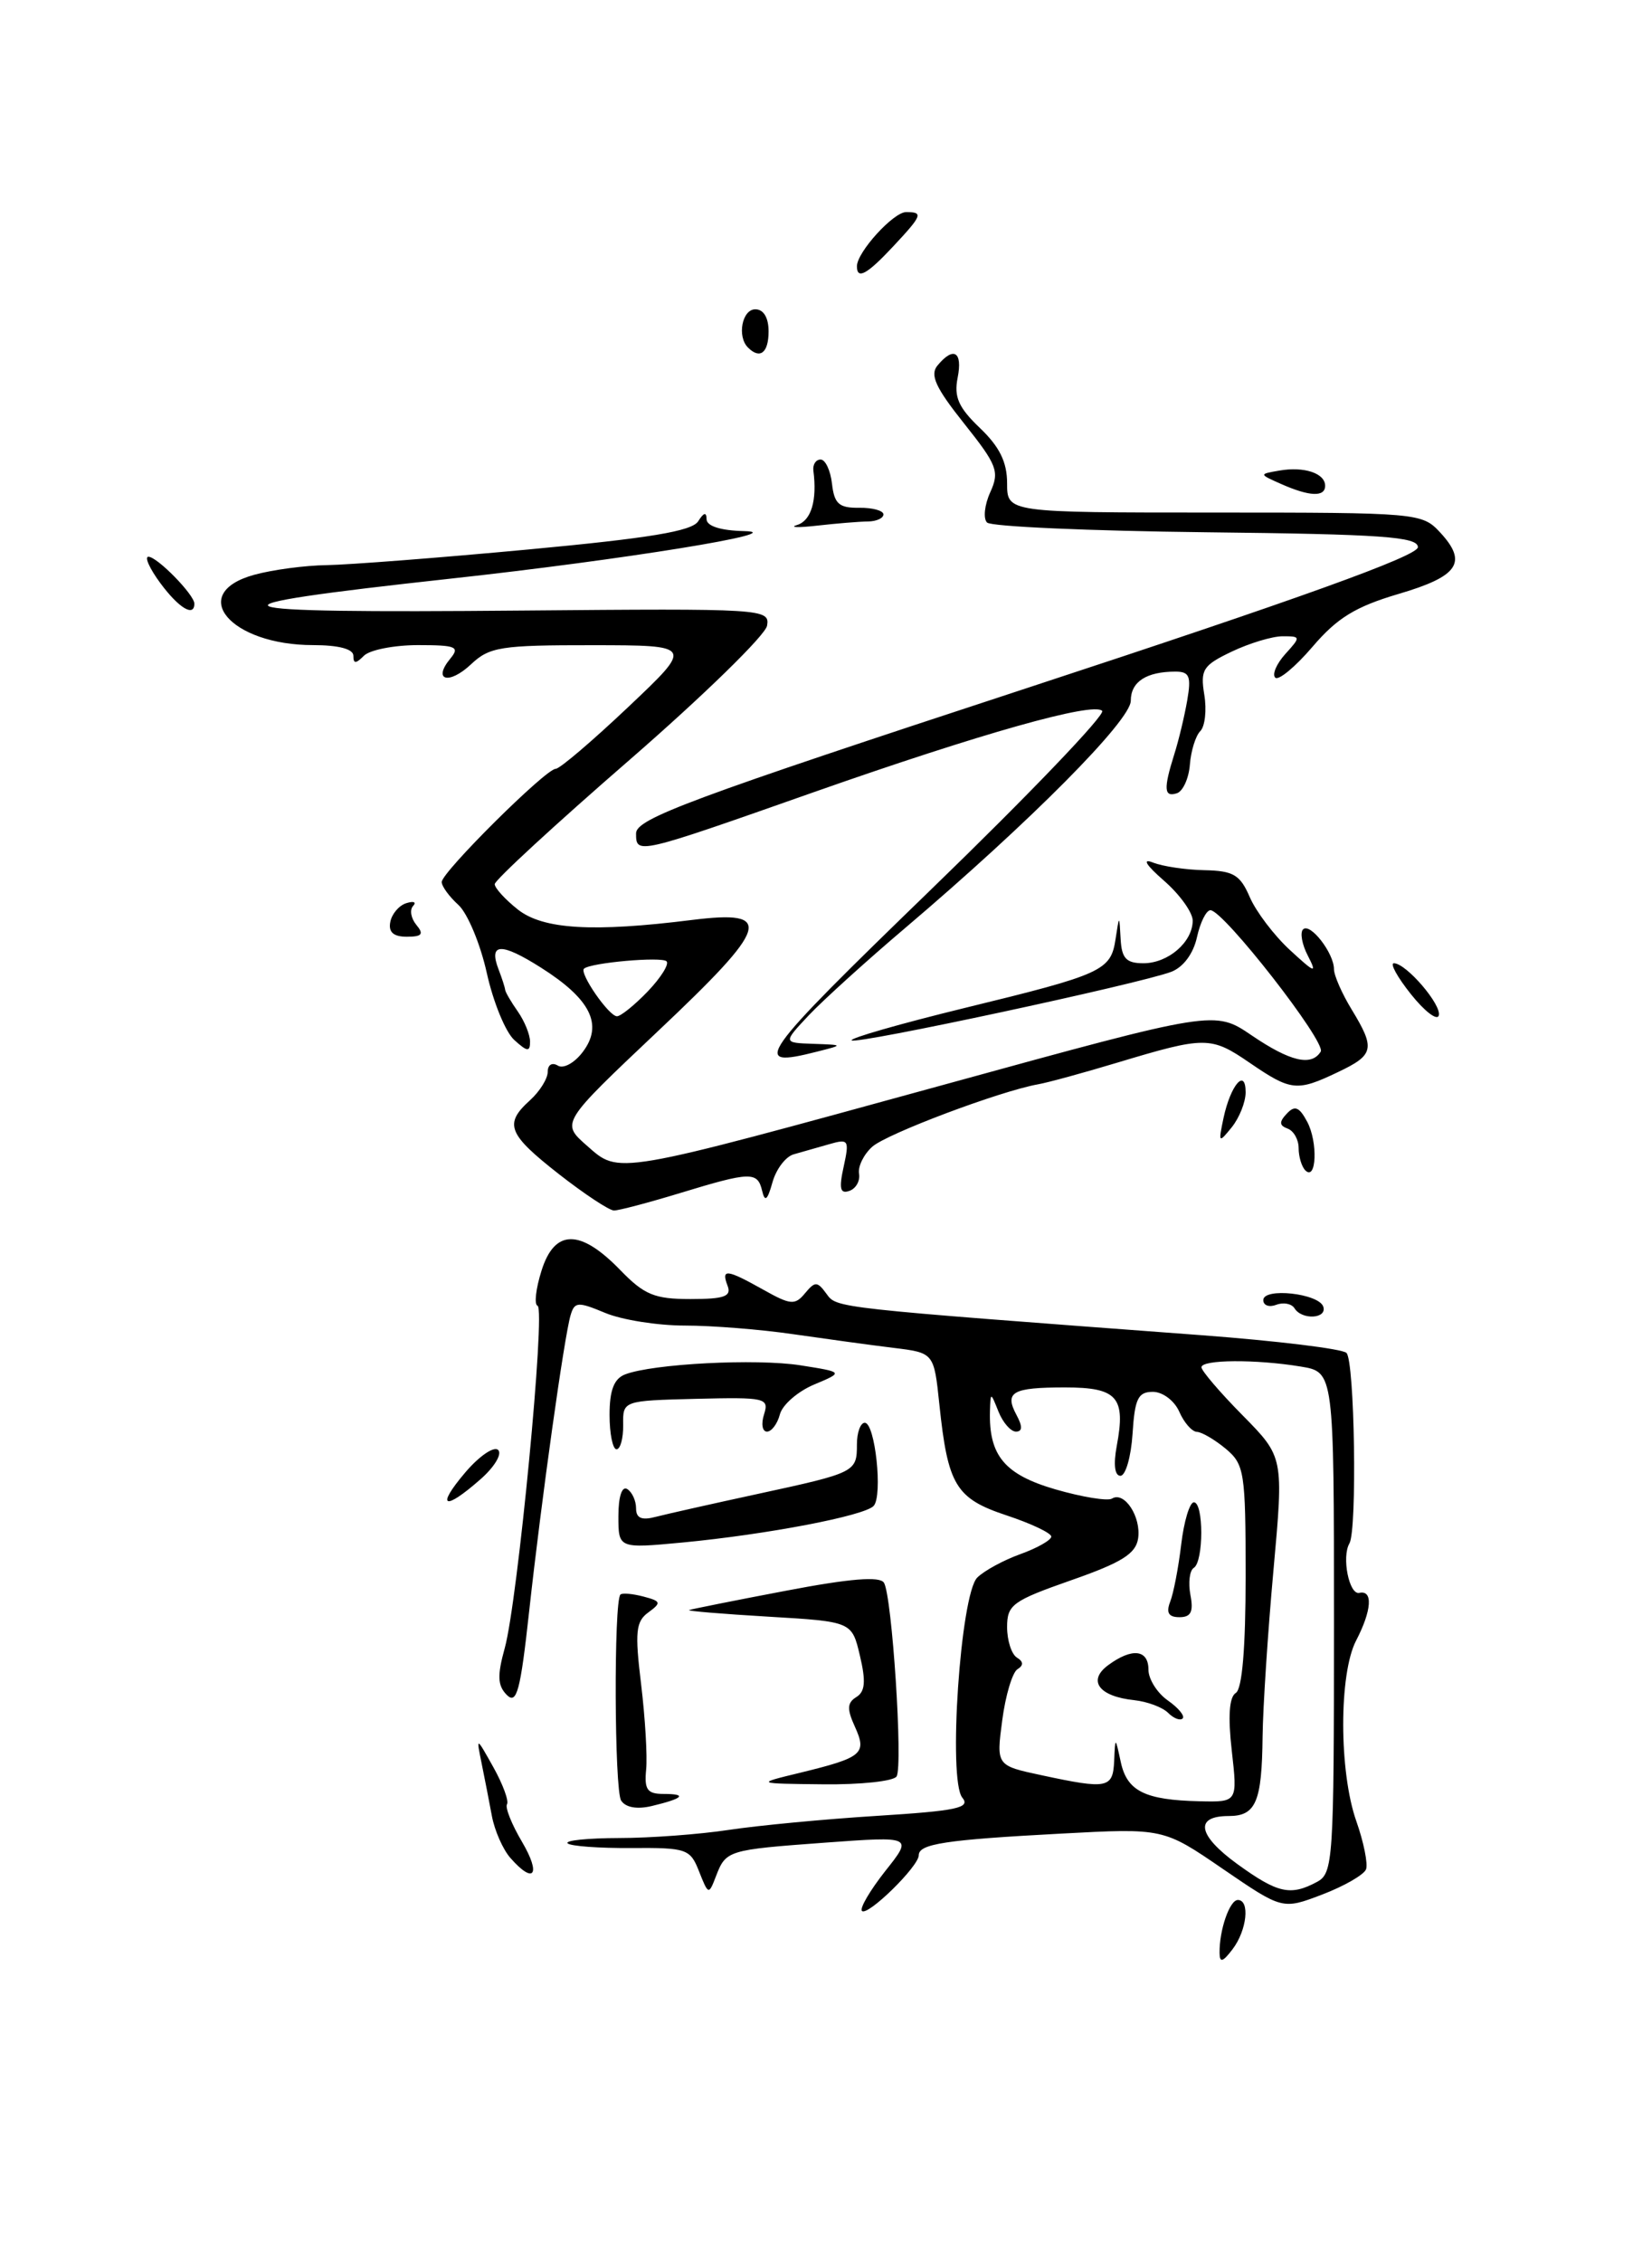 <?xml version="1.0" encoding="UTF-8" standalone="no"?>
<!DOCTYPE svg PUBLIC "-//W3C//DTD SVG 1.1//EN" "http://www.w3.org/Graphics/SVG/1.1/DTD/svg11.dtd" >
<svg xmlns="http://www.w3.org/2000/svg" xmlns:xlink="http://www.w3.org/1999/xlink" version="1.1" viewBox="0 0 187 256">
 <g >
 <path fill="currentColor"
d=" M 87.00 37.50 C 87.00 35.94 86.43 35.00 85.50 35.00 C 84.00 35.00 83.41 38.08 84.67 39.33 C 86.03 40.69 87.00 39.93 87.00 37.50 Z  M 138.05 221.00 C 138.01 218.42 139.19 215.00 140.12 215.00 C 141.51 215.00 141.15 218.42 139.53 220.56 C 138.42 222.03 138.06 222.14 138.05 221.00 Z  M 97.57 216.24 C 97.29 215.95 98.47 213.94 100.19 211.75 C 103.34 207.79 103.34 207.79 93.42 208.51 C 82.31 209.33 82.18 209.37 81.03 212.35 C 80.23 214.44 80.18 214.42 79.14 211.79 C 78.13 209.21 77.75 209.08 71.46 209.12 C 67.82 209.15 64.58 208.91 64.25 208.59 C 63.93 208.26 66.55 208.00 70.08 207.99 C 73.61 207.99 79.20 207.57 82.50 207.07 C 85.80 206.57 93.36 205.85 99.29 205.48 C 108.33 204.91 109.89 204.58 108.93 203.42 C 107.29 201.44 108.72 180.42 110.62 178.52 C 111.39 177.75 113.59 176.55 115.51 175.86 C 117.43 175.17 119.00 174.27 119.00 173.88 C 119.00 173.48 116.72 172.40 113.94 171.48 C 108.19 169.57 107.29 168.09 106.33 158.90 C 105.72 153.08 105.72 153.08 101.11 152.52 C 98.58 152.21 93.49 151.51 89.81 150.98 C 86.13 150.44 80.60 150.00 77.53 150.00 C 74.45 150.00 70.40 149.36 68.51 148.57 C 65.42 147.28 65.04 147.30 64.59 148.82 C 63.87 151.23 61.29 169.67 59.90 182.32 C 58.91 191.36 58.49 192.92 57.37 191.80 C 56.32 190.74 56.27 189.62 57.14 186.48 C 58.60 181.19 61.78 148.10 60.85 147.76 C 60.45 147.62 60.65 145.83 61.30 143.78 C 62.78 139.06 65.68 139.04 70.21 143.72 C 72.93 146.52 74.08 147.00 78.16 147.00 C 82.00 147.00 82.82 146.70 82.36 145.50 C 81.61 143.54 82.24 143.61 86.40 145.94 C 89.48 147.67 89.99 147.72 91.12 146.35 C 92.26 144.98 92.51 144.98 93.55 146.40 C 94.74 148.03 94.11 147.96 136.00 151.09 C 144.53 151.73 151.91 152.63 152.41 153.09 C 153.34 153.94 153.64 173.11 152.75 174.65 C 151.85 176.19 152.72 180.51 153.87 180.25 C 155.44 179.90 155.28 182.23 153.51 185.64 C 151.55 189.39 151.56 200.50 153.53 206.08 C 154.37 208.46 154.86 210.92 154.63 211.53 C 154.39 212.15 152.16 213.43 149.68 214.38 C 145.17 216.10 145.17 216.10 138.43 211.49 C 131.69 206.87 131.69 206.87 120.10 207.49 C 106.99 208.19 104.00 208.65 104.00 209.94 C 104.00 211.20 98.21 216.87 97.57 216.24 Z  M 149.07 212.96 C 150.91 211.98 151.00 210.59 151.00 183.60 C 151.00 155.26 151.00 155.26 147.25 154.64 C 142.16 153.80 136.00 153.84 136.00 154.72 C 136.00 155.11 138.09 157.56 140.66 160.16 C 145.31 164.88 145.31 164.88 144.15 177.69 C 143.51 184.74 142.96 193.20 142.92 196.50 C 142.84 203.91 142.17 205.50 139.08 205.50 C 135.17 205.50 135.57 207.68 140.08 210.95 C 144.63 214.24 146.07 214.57 149.07 212.96 Z  M 139.43 198.09 C 138.99 194.22 139.14 192.03 139.89 191.57 C 140.61 191.12 141.00 186.48 141.00 178.35 C 141.00 166.58 140.86 165.71 138.75 163.94 C 137.51 162.91 136.04 162.05 135.49 162.03 C 134.93 162.01 134.03 160.99 133.49 159.75 C 132.94 158.50 131.61 157.50 130.50 157.50 C 128.82 157.50 128.45 158.27 128.20 162.25 C 128.03 164.86 127.41 167.00 126.83 167.00 C 126.18 167.00 126.02 165.73 126.41 163.63 C 127.45 158.10 126.48 157.00 120.56 157.00 C 114.58 157.00 113.67 157.52 115.07 160.13 C 115.76 161.41 115.74 162.00 115.00 162.00 C 114.42 162.00 113.53 160.99 113.03 159.75 C 112.13 157.50 112.13 157.50 112.06 159.68 C 111.92 164.71 113.72 166.86 119.45 168.53 C 122.49 169.41 125.38 169.88 125.87 169.58 C 127.27 168.71 129.19 171.64 128.83 174.09 C 128.57 175.82 126.98 176.82 121.25 178.82 C 114.61 181.15 114.00 181.59 114.00 184.12 C 114.00 185.64 114.50 187.19 115.11 187.57 C 115.86 188.03 115.88 188.45 115.17 188.89 C 114.60 189.25 113.82 191.84 113.45 194.66 C 112.77 199.79 112.77 199.79 117.93 200.89 C 125.38 202.49 125.98 202.37 126.12 199.25 C 126.24 196.50 126.24 196.50 126.87 199.40 C 127.58 202.69 129.60 203.69 135.80 203.83 C 140.09 203.93 140.09 203.93 139.43 198.09 Z  M 57.78 210.25 C 56.93 209.29 55.99 207.15 55.68 205.50 C 55.37 203.85 54.85 201.15 54.51 199.50 C 53.90 196.50 53.90 196.50 55.86 200.00 C 56.93 201.92 57.62 203.80 57.39 204.17 C 57.16 204.54 57.93 206.46 59.09 208.42 C 61.28 212.14 60.45 213.30 57.78 210.25 Z  M 70.31 203.75 C 69.54 202.57 69.47 181.20 70.23 180.44 C 70.43 180.24 71.59 180.34 72.82 180.66 C 74.83 181.19 74.89 181.36 73.39 182.46 C 71.97 183.49 71.85 184.67 72.57 190.58 C 73.03 194.39 73.29 198.74 73.14 200.25 C 72.92 202.51 73.27 203.00 75.10 203.00 C 77.85 203.00 77.36 203.51 73.81 204.36 C 72.12 204.77 70.82 204.54 70.31 203.75 Z  M 90.54 200.61 C 97.64 198.88 98.16 198.45 96.77 195.39 C 95.86 193.40 95.89 192.68 96.93 192.04 C 97.93 191.43 98.03 190.27 97.34 187.36 C 96.43 183.50 96.43 183.50 86.97 182.94 C 81.76 182.63 77.73 182.30 78.00 182.19 C 78.28 182.09 83.20 181.10 88.95 180.01 C 96.22 178.62 99.60 178.35 100.06 179.10 C 100.98 180.59 102.23 199.81 101.49 201.02 C 101.15 201.56 97.42 201.96 93.19 201.91 C 85.50 201.83 85.50 201.83 90.54 200.61 Z  M 70.00 171.56 C 70.00 169.36 70.40 168.13 71.00 168.50 C 71.55 168.84 72.00 169.82 72.00 170.68 C 72.00 171.80 72.63 172.07 74.25 171.64 C 75.49 171.32 80.70 170.15 85.83 169.04 C 96.86 166.65 97.00 166.58 97.00 163.44 C 97.00 162.10 97.40 161.00 97.89 161.00 C 99.06 161.00 99.94 169.23 98.90 170.40 C 97.91 171.52 86.82 173.64 77.25 174.55 C 70.00 175.23 70.00 175.23 70.00 171.56 Z  M 52.65 166.64 C 54.22 164.79 55.90 163.63 56.38 164.07 C 56.87 164.51 55.97 166.01 54.38 167.40 C 50.27 171.02 49.30 170.59 52.65 166.64 Z  M 69.00 160.11 C 69.00 157.32 69.50 156.02 70.75 155.53 C 73.87 154.32 85.60 153.71 90.62 154.50 C 95.50 155.27 95.50 155.27 92.14 156.68 C 90.30 157.46 88.56 158.97 88.28 160.05 C 88.00 161.12 87.34 162.00 86.82 162.00 C 86.29 162.00 86.14 161.12 86.49 160.04 C 87.07 158.19 86.64 158.10 78.80 158.29 C 70.50 158.50 70.50 158.50 70.54 161.25 C 70.56 162.76 70.22 164.00 69.79 164.00 C 69.36 164.00 69.00 162.25 69.00 160.11 Z  M 146.53 148.04 C 146.20 147.52 145.28 147.34 144.47 147.65 C 143.66 147.96 143.00 147.72 143.00 147.12 C 143.00 145.67 149.29 146.36 149.79 147.86 C 150.25 149.24 147.36 149.40 146.53 148.04 Z  M 63.25 132.85 C 57.47 128.32 57.03 127.18 60.00 124.50 C 61.10 123.50 62.00 122.06 62.00 121.29 C 62.00 120.49 62.49 120.19 63.14 120.58 C 63.77 120.98 65.04 120.28 65.98 119.02 C 68.30 115.95 66.85 113.05 61.24 109.50 C 56.71 106.63 55.28 106.69 56.44 109.71 C 56.82 110.69 57.15 111.72 57.18 112.00 C 57.21 112.28 57.86 113.39 58.62 114.47 C 59.38 115.56 60.00 117.09 60.00 117.88 C 60.00 119.05 59.68 119.02 58.22 117.69 C 57.23 116.81 55.83 113.39 55.10 110.09 C 54.37 106.80 52.92 103.34 51.89 102.40 C 50.85 101.46 50.00 100.29 50.00 99.81 C 50.00 98.70 61.78 87.00 62.90 87.00 C 63.36 87.00 67.05 83.85 71.11 80.01 C 78.50 73.02 78.50 73.02 67.06 73.01 C 56.70 73.00 55.41 73.20 53.32 75.17 C 50.81 77.53 48.92 77.01 50.98 74.52 C 52.08 73.19 51.62 73.00 47.32 73.00 C 44.62 73.00 41.86 73.54 41.20 74.20 C 40.27 75.13 40.00 75.13 40.00 74.20 C 40.00 73.44 38.32 73.00 35.45 73.00 C 26.07 73.00 21.15 67.16 28.75 65.05 C 30.81 64.48 34.52 63.98 37.00 63.95 C 39.48 63.91 49.73 63.12 59.79 62.18 C 73.51 60.90 78.32 60.11 79.03 58.99 C 79.66 57.99 79.97 57.91 79.98 58.75 C 79.99 59.54 81.58 60.04 84.25 60.10 C 89.76 60.23 70.51 63.35 51.00 65.48 C 21.48 68.71 23.05 69.41 59.08 69.09 C 86.45 68.85 87.15 68.89 86.83 70.80 C 86.65 71.87 79.64 78.71 71.25 86.00 C 62.86 93.28 56.00 99.60 56.00 100.05 C 56.00 100.49 57.19 101.79 58.63 102.93 C 61.49 105.17 67.09 105.51 78.35 104.10 C 87.69 102.94 87.13 104.75 74.43 116.73 C 63.50 127.06 63.50 127.06 66.42 129.63 C 70.16 132.91 69.23 133.07 107.09 122.68 C 137.50 114.32 137.50 114.32 141.68 117.16 C 146.05 120.13 148.45 120.69 149.50 119.00 C 150.15 117.94 138.49 103.00 137.02 103.00 C 136.54 103.00 135.86 104.38 135.49 106.06 C 135.08 107.92 133.94 109.45 132.58 109.97 C 129.03 111.32 96.88 118.22 96.40 117.73 C 96.16 117.49 101.92 115.84 109.20 114.06 C 124.84 110.25 125.74 109.84 126.28 106.25 C 126.70 103.50 126.70 103.50 126.85 106.25 C 126.97 108.45 127.48 109.00 129.43 109.00 C 132.23 109.00 135.00 106.61 135.01 104.18 C 135.01 103.26 133.55 101.22 131.76 99.66 C 129.72 97.88 129.25 97.11 130.50 97.60 C 131.60 98.04 134.23 98.43 136.35 98.47 C 139.62 98.54 140.38 98.99 141.47 101.52 C 142.18 103.16 144.22 105.85 146.01 107.50 C 148.86 110.13 149.11 110.22 148.05 108.16 C 147.38 106.88 147.14 105.53 147.50 105.17 C 148.30 104.37 151.00 107.85 151.00 109.67 C 151.00 110.37 151.90 112.43 153.00 114.23 C 155.70 118.67 155.55 119.37 151.47 121.31 C 146.80 123.54 146.15 123.47 141.48 120.28 C 137.06 117.25 136.45 117.25 126.50 120.24 C 122.65 121.40 118.60 122.51 117.50 122.70 C 113.20 123.47 100.41 128.28 98.74 129.76 C 97.78 130.62 97.10 131.99 97.24 132.81 C 97.38 133.62 96.89 134.51 96.14 134.76 C 95.10 135.13 94.95 134.50 95.50 132.02 C 96.16 128.99 96.06 128.84 93.85 129.48 C 92.56 129.85 90.76 130.36 89.85 130.62 C 88.94 130.87 87.86 132.29 87.44 133.79 C 86.87 135.83 86.58 136.07 86.27 134.75 C 85.75 132.55 84.97 132.57 77.00 135.00 C 73.42 136.09 70.05 136.98 69.50 136.98 C 68.95 136.97 66.14 135.11 63.25 132.85 Z  M 73.33 112.18 C 74.81 110.63 75.77 109.10 75.45 108.78 C 74.89 108.23 66.90 108.93 66.11 109.61 C 65.54 110.10 68.92 115.00 69.84 115.00 C 70.27 115.00 71.84 113.73 73.33 112.18 Z  M 147.75 132.43 C 147.34 132.01 147.00 130.88 147.00 129.92 C 147.00 128.95 146.44 127.96 145.75 127.71 C 144.80 127.36 144.78 126.95 145.66 126.02 C 146.56 125.05 147.07 125.25 147.97 126.94 C 149.20 129.24 149.02 133.72 147.75 132.43 Z  M 138.50 126.50 C 139.30 122.77 141.00 120.80 141.00 123.61 C 141.00 124.71 140.29 126.49 139.43 127.56 C 137.94 129.40 137.90 129.35 138.50 126.50 Z  M 105.50 100.55 C 116.50 89.90 125.17 80.85 124.76 80.44 C 123.75 79.41 111.02 83.00 92.18 89.62 C 72.05 96.71 72.00 96.72 72.00 94.30 C 72.00 92.64 78.21 90.34 116.25 77.86 C 147.01 67.77 160.50 62.91 160.50 61.92 C 160.50 60.74 156.45 60.45 136.53 60.23 C 123.35 60.08 112.19 59.59 111.73 59.13 C 111.28 58.68 111.44 57.14 112.09 55.71 C 113.16 53.36 112.89 52.64 109.13 47.92 C 105.90 43.87 105.24 42.42 106.12 41.36 C 107.94 39.16 108.99 39.79 108.40 42.75 C 107.97 44.92 108.50 46.12 110.93 48.44 C 113.15 50.56 114.00 52.29 114.00 54.69 C 114.00 58.00 114.00 58.00 137.46 58.00 C 160.41 58.00 160.97 58.05 162.99 60.22 C 166.17 63.64 165.12 65.21 158.31 67.21 C 153.44 68.65 151.37 69.91 148.57 73.19 C 146.61 75.48 144.71 77.05 144.35 76.68 C 143.98 76.31 144.50 75.11 145.49 74.01 C 147.26 72.06 147.25 72.00 145.19 72.00 C 144.02 72.00 141.44 72.78 139.44 73.73 C 136.17 75.29 135.86 75.77 136.32 78.61 C 136.61 80.35 136.40 82.20 135.87 82.73 C 135.34 83.26 134.81 84.97 134.69 86.52 C 134.57 88.07 133.91 89.53 133.23 89.76 C 131.76 90.25 131.69 89.28 132.91 85.40 C 133.42 83.80 134.08 81.04 134.39 79.25 C 134.86 76.53 134.64 76.00 133.06 76.00 C 129.76 76.00 128.00 77.15 128.00 79.30 C 128.00 81.53 116.58 93.02 102.50 104.98 C 98.10 108.71 93.18 113.17 91.56 114.88 C 88.63 118.00 88.63 118.00 92.06 118.12 C 95.50 118.24 95.50 118.24 92.50 119.00 C 84.83 120.95 85.69 119.74 105.50 100.55 Z  M 159.71 112.50 C 158.17 110.57 157.31 109.00 157.78 109.00 C 159.18 109.00 163.25 113.76 162.86 114.93 C 162.66 115.52 161.24 114.42 159.71 112.50 Z  M 44.18 104.33 C 44.35 103.42 45.17 102.45 46.00 102.20 C 46.83 101.94 47.17 102.08 46.76 102.52 C 46.35 102.96 46.52 103.92 47.13 104.66 C 48.01 105.71 47.77 106.00 46.05 106.00 C 44.54 106.00 43.95 105.48 44.18 104.33 Z  M 18.16 66.00 C 16.94 64.35 16.33 63.00 16.80 63.00 C 17.79 63.00 22.00 67.30 22.00 68.31 C 22.00 69.87 20.24 68.81 18.16 66.00 Z  M 90.25 59.40 C 91.83 58.90 92.51 56.62 92.07 53.25 C 91.99 52.56 92.35 52.00 92.89 52.00 C 93.43 52.00 94.01 53.24 94.18 54.75 C 94.44 57.02 94.98 57.49 97.25 57.46 C 98.76 57.44 100.00 57.78 100.00 58.21 C 100.00 58.64 99.21 59.00 98.25 59.01 C 97.29 59.02 94.70 59.23 92.50 59.48 C 90.30 59.73 89.29 59.69 90.25 59.40 Z  M 145.00 54.76 C 142.50 53.65 142.50 53.65 144.82 53.25 C 147.61 52.76 150.00 53.55 150.00 54.97 C 150.00 56.27 148.22 56.19 145.00 54.76 Z  M 97.00 30.13 C 97.00 28.54 101.13 24.00 102.57 24.00 C 104.54 24.00 104.41 24.35 101.10 27.89 C 98.14 31.06 97.00 31.68 97.00 30.13 Z  M 132.22 193.82 C 131.59 193.19 129.87 192.55 128.39 192.39 C 124.39 191.97 123.07 190.18 125.44 188.43 C 128.14 186.44 130.00 186.65 130.00 188.94 C 130.00 190.01 130.99 191.58 132.19 192.42 C 133.39 193.26 134.15 194.18 133.87 194.46 C 133.59 194.74 132.85 194.45 132.22 193.82 Z  M 132.46 181.25 C 132.84 180.29 133.40 177.36 133.71 174.75 C 134.02 172.14 134.67 170.00 135.14 170.00 C 136.26 170.00 136.26 176.72 135.13 177.42 C 134.66 177.71 134.49 179.09 134.75 180.48 C 135.12 182.39 134.81 183.00 133.51 183.00 C 132.28 183.00 131.98 182.50 132.46 181.25 Z "/>
</g>
</svg>